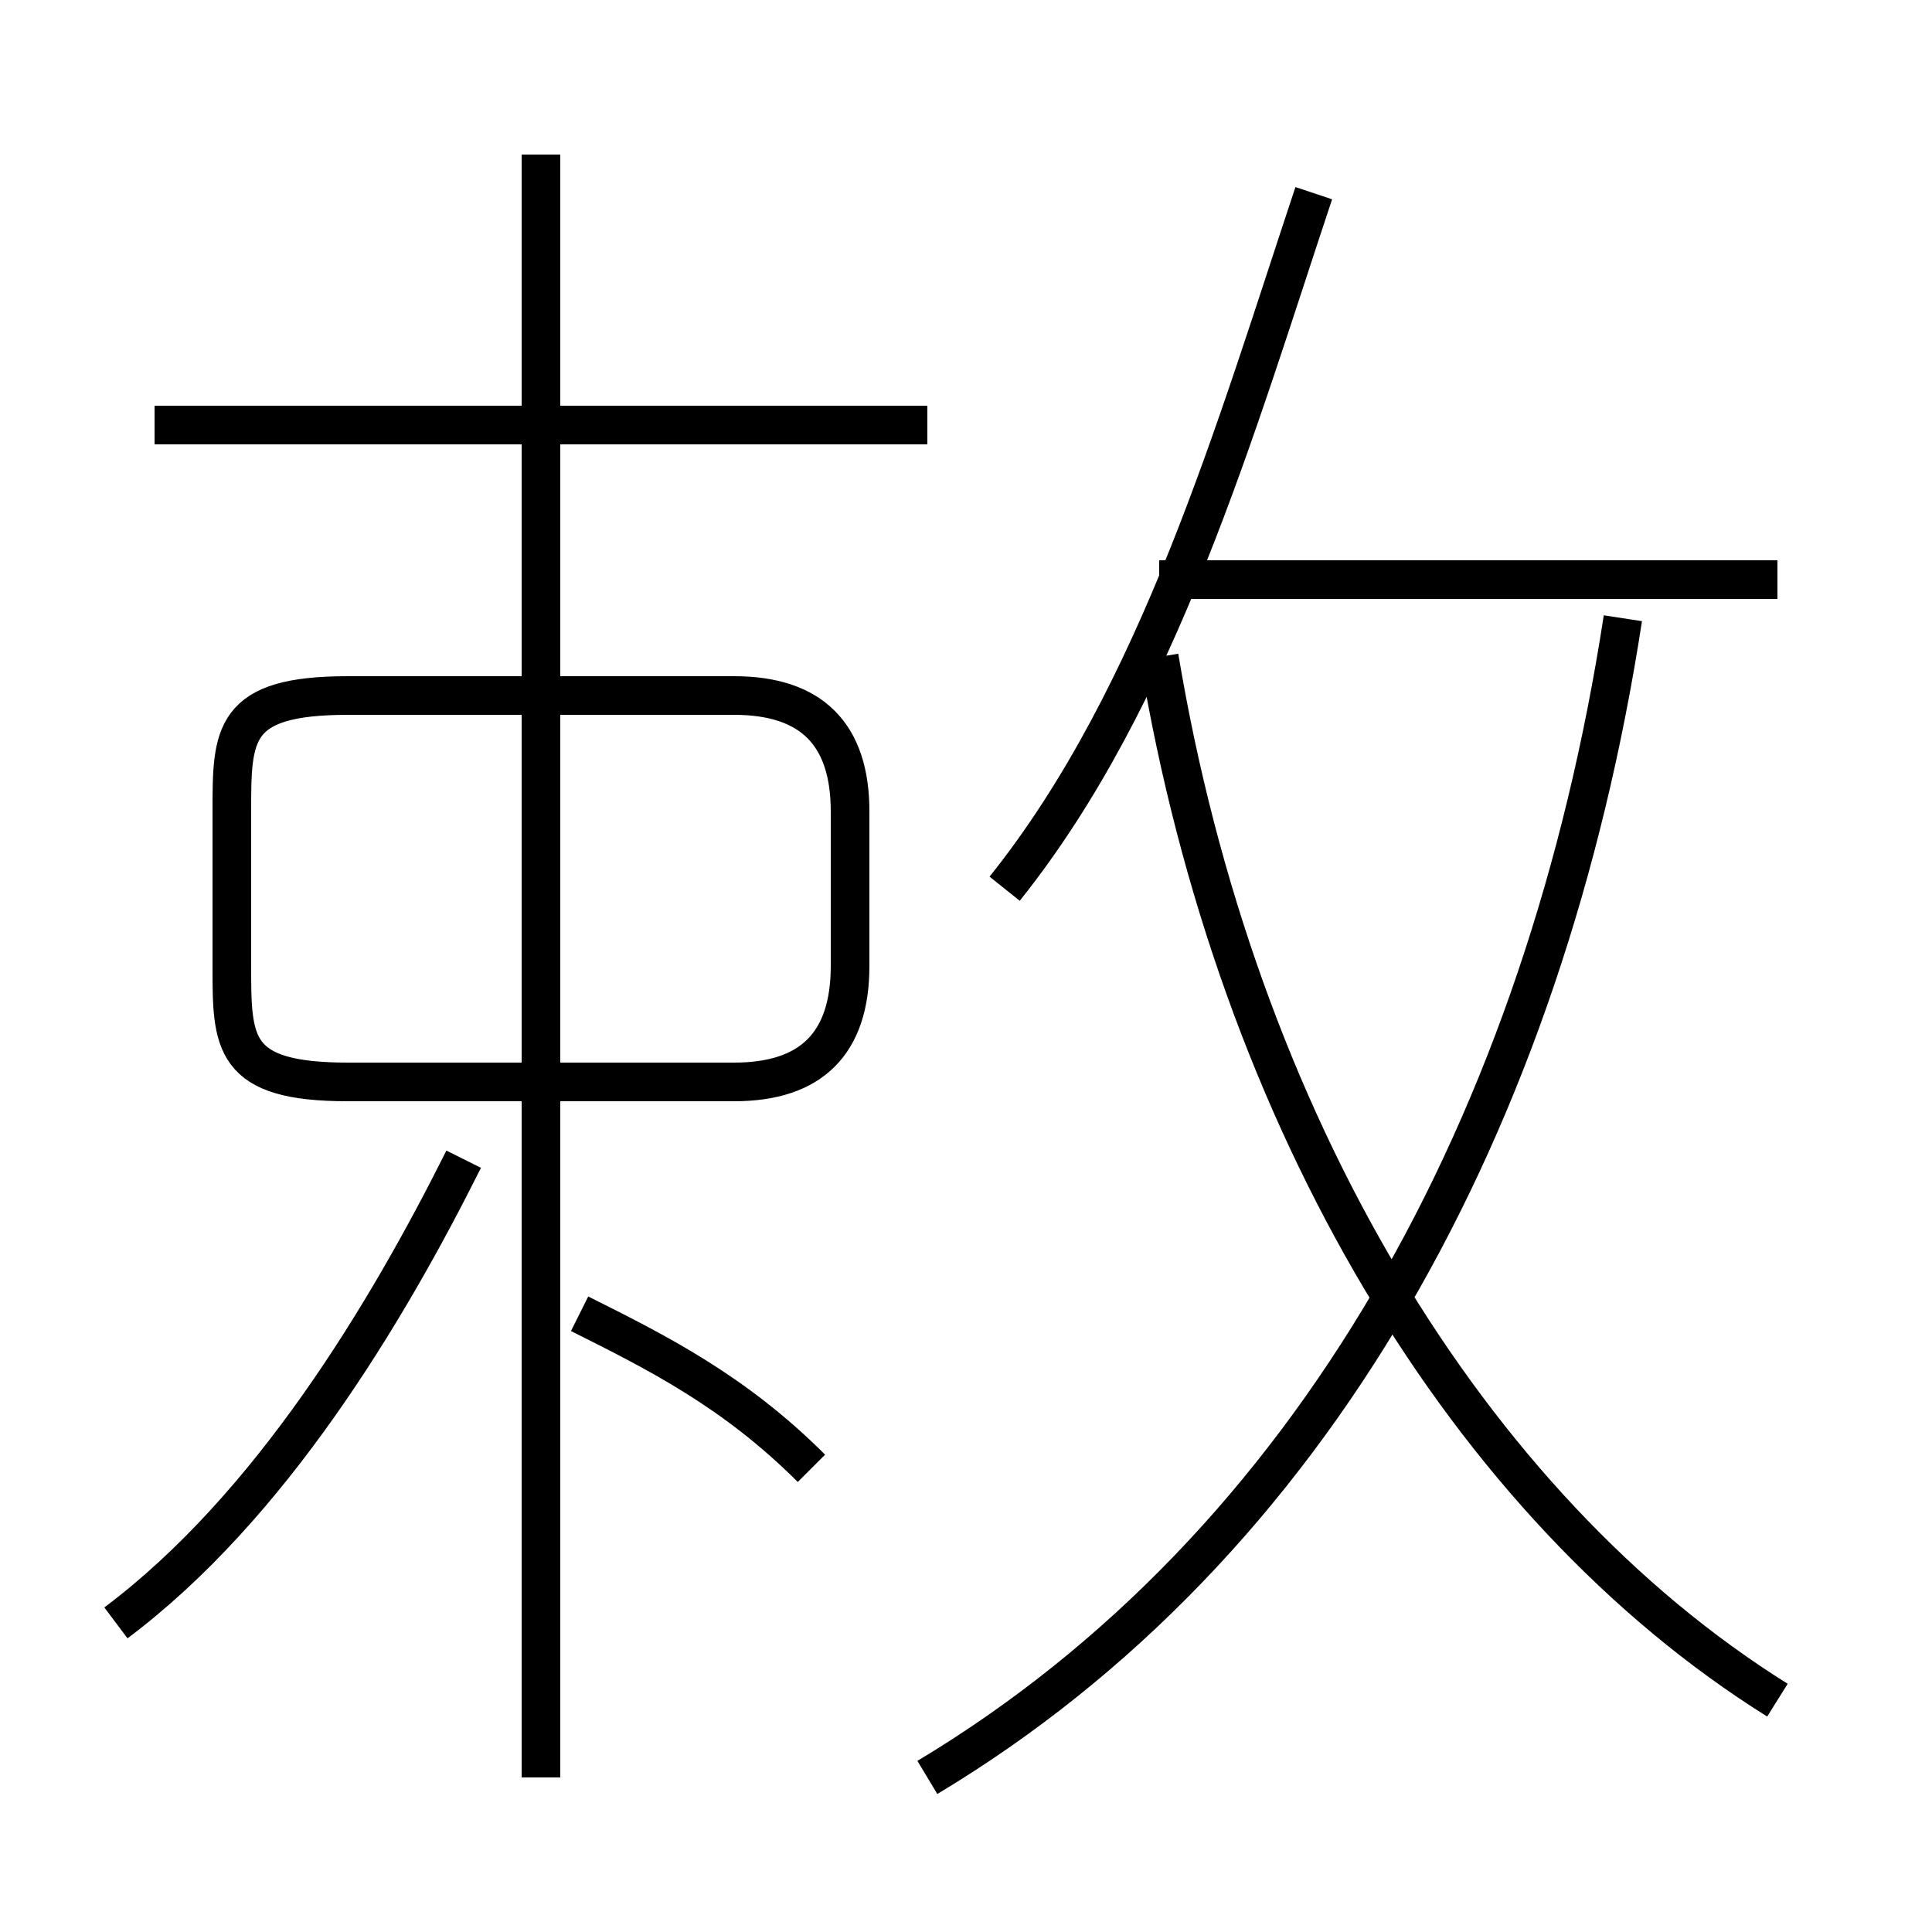 <?xml version='1.0' encoding='utf8'?>
<svg viewBox="0.0 -6.0 50.0 50.0" version="1.1" xmlns="http://www.w3.org/2000/svg">
<rect x="0.0" y="-6.0" width="50.0" height="50.0" fill="#808080" stroke="none"/>
<rect x="-1000" y="-1000" width="2000" height="2000" stroke="white" fill="white"/>
<g style="fill:white;stroke:#000000;  stroke-width:1">
<path d="M 24 2 C 34 -4 40 -15 42 -28 M 3 -2 C 7 -5 10 -10 12 -14 M 21 -6 C 19 -8 17 -9 15 -10 M 14 2 L 14 -40 M 6 -23 L 6 -19 C 6 -17 6 -16 9 -16 L 19 -16 C 21 -16 22 -17 22 -19 L 22 -23 C 22 -25 21 -26 19 -26 L 9 -26 C 6 -26 6 -25 6 -23 Z M 24 -33 L 4 -33 M 46 0 C 38 -5 32 -15 30 -27 M 26 -21 C 30 -26 32 -33 34 -39 M 46 -29 L 30 -29" transform="translate(0.0 38.0)" />
</g>
</svg>